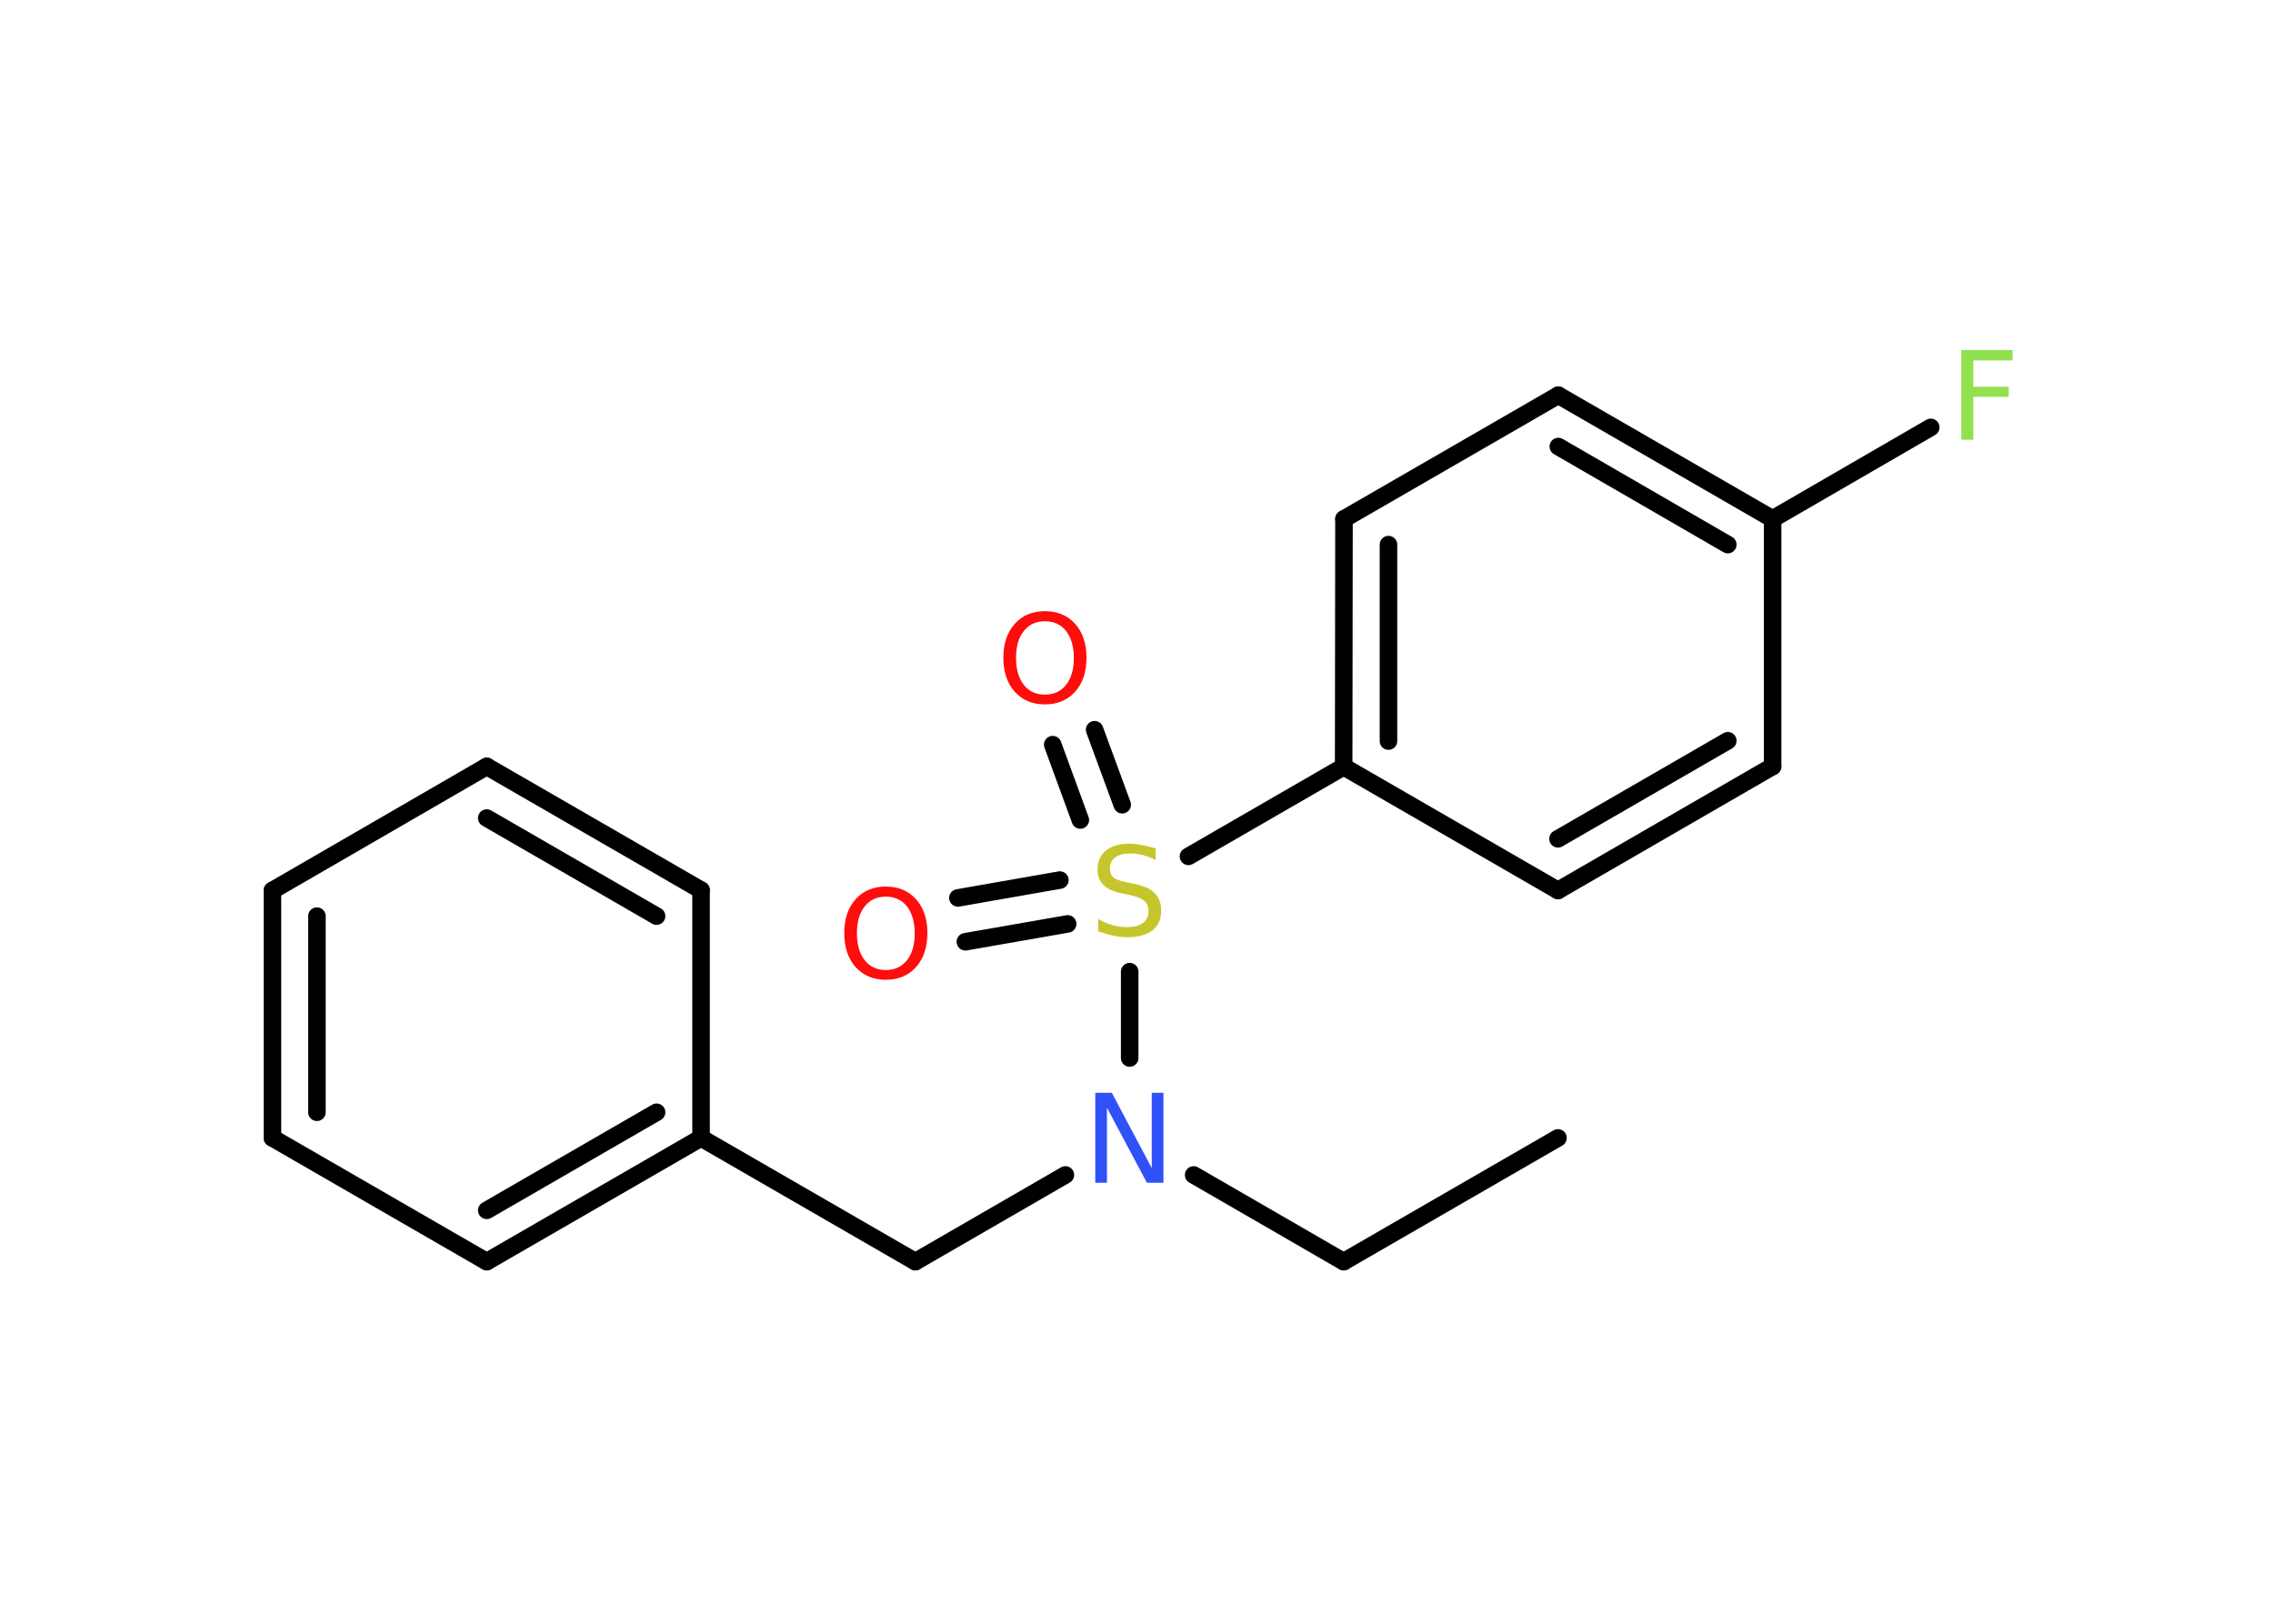 <?xml version='1.0' encoding='UTF-8'?>
<!DOCTYPE svg PUBLIC "-//W3C//DTD SVG 1.1//EN" "http://www.w3.org/Graphics/SVG/1.1/DTD/svg11.dtd">
<svg version='1.2' xmlns='http://www.w3.org/2000/svg' xmlns:xlink='http://www.w3.org/1999/xlink' width='70.0mm' height='50.0mm' viewBox='0 0 70.0 50.0'>
  <desc>Generated by the Chemistry Development Kit (http://github.com/cdk)</desc>
  <g stroke-linecap='round' stroke-linejoin='round' stroke='#000000' stroke-width='.54' fill='#FF0D0D'>
    <rect x='.0' y='.0' width='70.0' height='50.0' fill='#FFFFFF' stroke='none'/>
    <g id='mol1' class='mol'>
      <line id='mol1bnd1' class='bond' x1='47.98' y1='35.04' x2='41.38' y2='38.85'/>
      <line id='mol1bnd2' class='bond' x1='41.38' y1='38.85' x2='36.76' y2='36.18'/>
      <line id='mol1bnd3' class='bond' x1='32.81' y1='36.18' x2='28.19' y2='38.85'/>
      <line id='mol1bnd4' class='bond' x1='28.19' y1='38.85' x2='21.59' y2='35.04'/>
      <g id='mol1bnd5' class='bond'>
        <line x1='14.99' y1='38.85' x2='21.59' y2='35.04'/>
        <line x1='14.99' y1='37.27' x2='20.22' y2='34.25'/>
      </g>
      <line id='mol1bnd6' class='bond' x1='14.99' y1='38.85' x2='8.39' y2='35.04'/>
      <g id='mol1bnd7' class='bond'>
        <line x1='8.39' y1='27.42' x2='8.39' y2='35.04'/>
        <line x1='9.76' y1='28.21' x2='9.76' y2='34.25'/>
      </g>
      <line id='mol1bnd8' class='bond' x1='8.39' y1='27.42' x2='14.99' y2='23.6'/>
      <g id='mol1bnd9' class='bond'>
        <line x1='21.59' y1='27.41' x2='14.99' y2='23.6'/>
        <line x1='20.22' y1='28.21' x2='14.99' y2='25.19'/>
      </g>
      <line id='mol1bnd10' class='bond' x1='21.59' y1='35.04' x2='21.59' y2='27.41'/>
      <line id='mol1bnd11' class='bond' x1='34.79' y1='32.58' x2='34.79' y2='29.92'/>
      <g id='mol1bnd12' class='bond'>
        <line x1='33.27' y1='25.25' x2='32.42' y2='22.93'/>
        <line x1='34.56' y1='24.78' x2='33.71' y2='22.47'/>
      </g>
      <g id='mol1bnd13' class='bond'>
        <line x1='32.88' y1='28.45' x2='29.73' y2='29.0'/>
        <line x1='32.64' y1='27.1' x2='29.5' y2='27.65'/>
      </g>
      <line id='mol1bnd14' class='bond' x1='36.6' y1='26.37' x2='41.38' y2='23.61'/>
      <g id='mol1bnd15' class='bond'>
        <line x1='41.39' y1='15.98' x2='41.38' y2='23.61'/>
        <line x1='42.76' y1='16.77' x2='42.76' y2='22.82'/>
      </g>
      <line id='mol1bnd16' class='bond' x1='41.39' y1='15.98' x2='47.99' y2='12.17'/>
      <g id='mol1bnd17' class='bond'>
        <line x1='54.59' y1='15.98' x2='47.99' y2='12.17'/>
        <line x1='53.21' y1='16.77' x2='47.99' y2='13.75'/>
      </g>
      <line id='mol1bnd18' class='bond' x1='54.59' y1='15.98' x2='59.46' y2='13.16'/>
      <line id='mol1bnd19' class='bond' x1='54.59' y1='15.98' x2='54.59' y2='23.6'/>
      <g id='mol1bnd20' class='bond'>
        <line x1='47.98' y1='27.42' x2='54.59' y2='23.6'/>
        <line x1='47.98' y1='25.83' x2='53.21' y2='22.81'/>
      </g>
      <line id='mol1bnd21' class='bond' x1='41.38' y1='23.61' x2='47.98' y2='27.42'/>
      <path id='mol1atm3' class='atom' d='M33.74 33.65h.5l1.23 2.32v-2.32h.36v2.77h-.51l-1.23 -2.31v2.31h-.36v-2.77z' stroke='none' fill='#3050F8'/>
      <path id='mol1atm11' class='atom' d='M35.59 26.12v.36q-.21 -.1 -.4 -.15q-.19 -.05 -.37 -.05q-.31 .0 -.47 .12q-.17 .12 -.17 .34q.0 .18 .11 .28q.11 .09 .42 .15l.23 .05q.42 .08 .62 .28q.2 .2 .2 .54q.0 .4 -.27 .61q-.27 .21 -.79 .21q-.2 .0 -.42 -.05q-.22 -.05 -.46 -.13v-.38q.23 .13 .45 .19q.22 .06 .43 .06q.32 .0 .5 -.13q.17 -.13 .17 -.36q.0 -.21 -.13 -.32q-.13 -.11 -.41 -.17l-.23 -.05q-.42 -.08 -.61 -.26q-.19 -.18 -.19 -.49q.0 -.37 .26 -.58q.26 -.21 .71 -.21q.19 .0 .39 .04q.2 .04 .41 .1z' stroke='none' fill='#C6C62C'/>
      <path id='mol1atm12' class='atom' d='M32.18 19.13q-.41 .0 -.65 .3q-.24 .3 -.24 .83q.0 .52 .24 .83q.24 .3 .65 .3q.41 .0 .65 -.3q.24 -.3 .24 -.83q.0 -.52 -.24 -.83q-.24 -.3 -.65 -.3zM32.18 18.82q.58 .0 .93 .39q.35 .39 .35 1.04q.0 .66 -.35 1.05q-.35 .39 -.93 .39q-.58 .0 -.93 -.39q-.35 -.39 -.35 -1.05q.0 -.65 .35 -1.04q.35 -.39 .93 -.39z' stroke='none'/>
      <path id='mol1atm13' class='atom' d='M27.28 27.61q-.41 .0 -.65 .3q-.24 .3 -.24 .83q.0 .52 .24 .83q.24 .3 .65 .3q.41 .0 .65 -.3q.24 -.3 .24 -.83q.0 -.52 -.24 -.83q-.24 -.3 -.65 -.3zM27.28 27.3q.58 .0 .93 .39q.35 .39 .35 1.04q.0 .66 -.35 1.05q-.35 .39 -.93 .39q-.58 .0 -.93 -.39q-.35 -.39 -.35 -1.05q.0 -.65 .35 -1.04q.35 -.39 .93 -.39z' stroke='none'/>
      <path id='mol1atm18' class='atom' d='M60.39 10.78h1.59v.32h-1.21v.81h1.09v.31h-1.09v1.32h-.37v-2.77z' stroke='none' fill='#90E050'/>
    </g>
  </g>
</svg>
